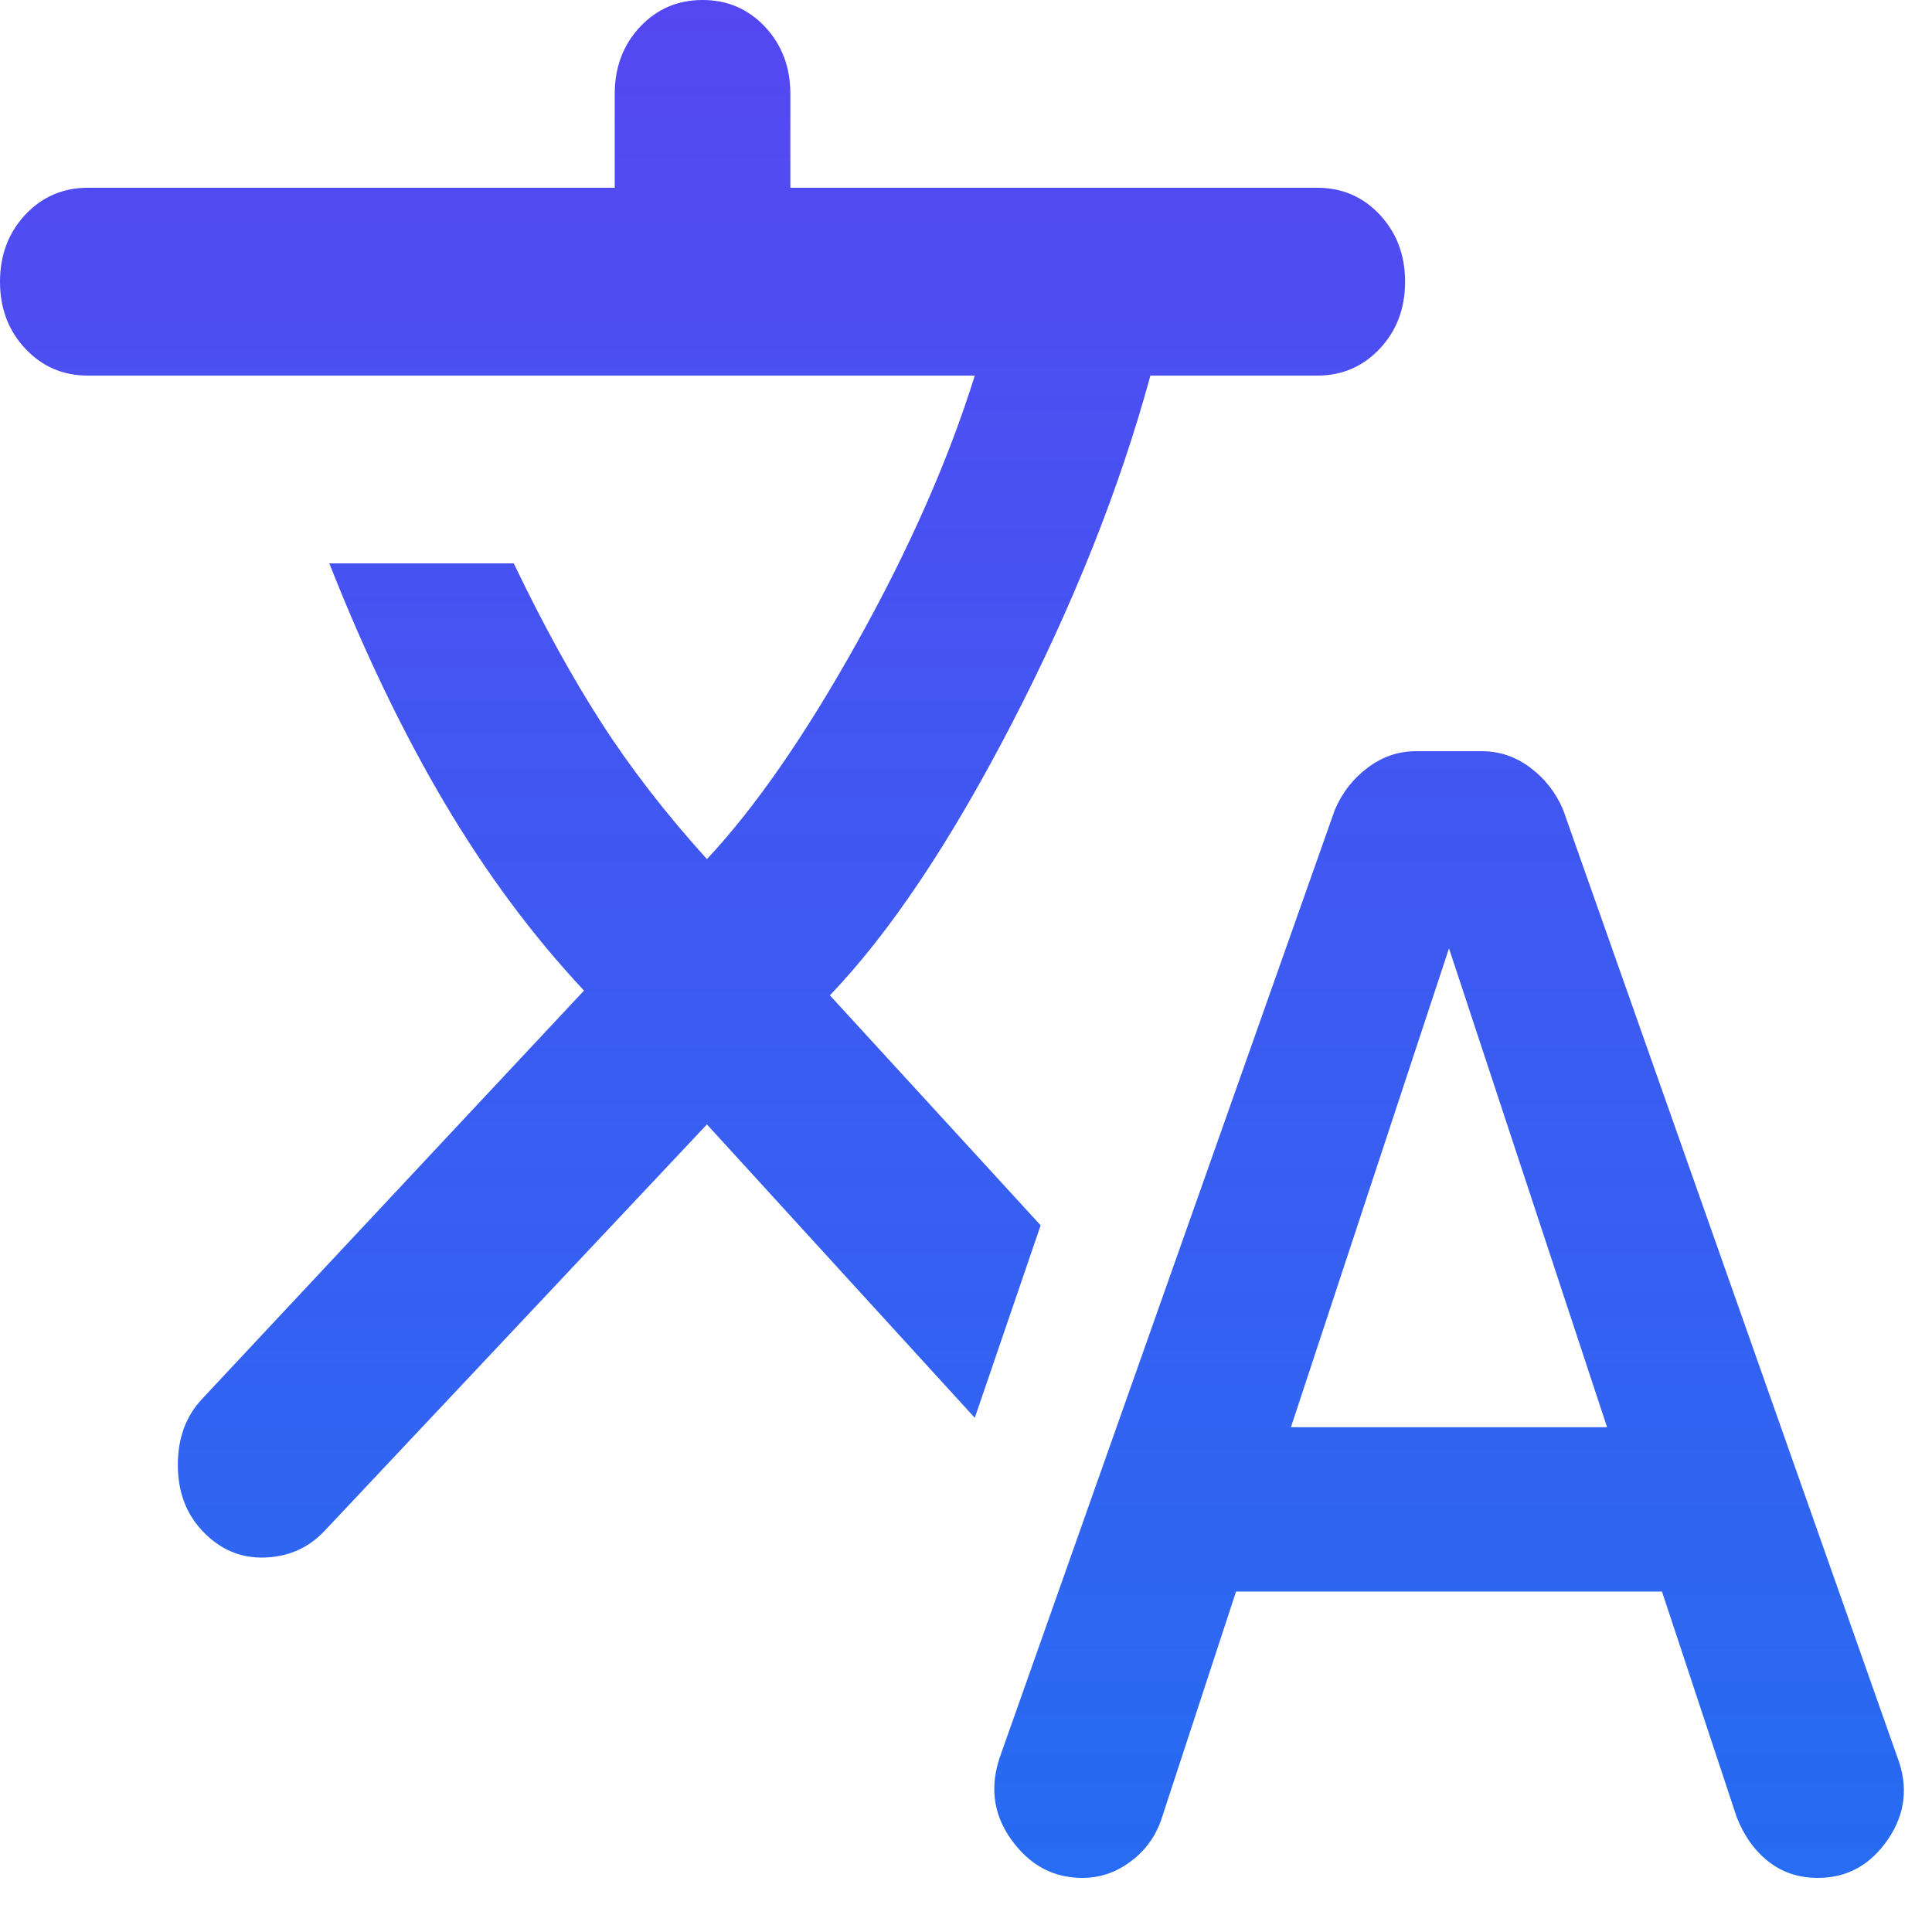 <svg width="22" height="22" viewBox="0 0 22 22" fill="none" xmlns="http://www.w3.org/2000/svg">
<path d="M14.075 18.123L13.225 20.716C13.158 20.912 13.042 21.073 12.875 21.197C12.708 21.322 12.525 21.384 12.325 21.384C11.992 21.384 11.721 21.237 11.512 20.943C11.304 20.649 11.267 20.324 11.4 19.968L15.2 9.222C15.283 9.026 15.408 8.866 15.575 8.741C15.742 8.616 15.925 8.554 16.125 8.554H16.875C17.075 8.554 17.258 8.616 17.425 8.741C17.592 8.866 17.717 9.026 17.8 9.222L21.6 19.994C21.733 20.333 21.7 20.649 21.5 20.943C21.3 21.237 21.033 21.384 20.7 21.384C20.483 21.384 20.296 21.322 20.137 21.197C19.979 21.073 19.858 20.903 19.775 20.689L18.925 18.123H14.075ZM8.05 12.804L3.7 17.428C3.517 17.624 3.288 17.727 3.013 17.736C2.737 17.745 2.5 17.642 2.3 17.428C2.117 17.232 2.025 16.983 2.025 16.68C2.025 16.377 2.117 16.127 2.3 15.931L6.65 11.28C6.067 10.657 5.537 9.944 5.062 9.142C4.588 8.34 4.15 7.431 3.75 6.415H5.85C6.183 7.11 6.517 7.716 6.85 8.233C7.183 8.75 7.583 9.267 8.05 9.783C8.6 9.195 9.171 8.371 9.762 7.311C10.354 6.25 10.8 5.239 11.1 4.277H1C0.717 4.277 0.479 4.174 0.287 3.969C0.096 3.765 0 3.511 0 3.208C0 2.905 0.096 2.651 0.287 2.446C0.479 2.241 0.717 2.138 1 2.138H7V1.069C7 0.766 7.096 0.512 7.287 0.307C7.479 0.102 7.717 0 8 0C8.283 0 8.521 0.102 8.713 0.307C8.904 0.512 9 0.766 9 1.069V2.138H15C15.283 2.138 15.521 2.241 15.713 2.446C15.904 2.651 16 2.905 16 3.208C16 3.511 15.904 3.765 15.713 3.969C15.521 4.174 15.283 4.277 15 4.277H13.1C12.75 5.56 12.225 6.879 11.525 8.233C10.825 9.587 10.133 10.621 9.45 11.334L11.85 13.953L11.1 16.145L8.05 12.804ZM14.7 16.252H18.3L16.5 10.799L14.7 16.252Z" fill="url(#paint0_linear_13_357)"/>
<defs>
<linearGradient id="paint0_linear_13_357" x1="10.84" y1="0" x2="10.84" y2="21.384" gradientUnits="userSpaceOnUse">
<stop stop-color="#5547F1"/>
<stop offset="1" stop-color="#2067F1" stop-opacity="0.97"/>
</linearGradient>
</defs>
</svg>
